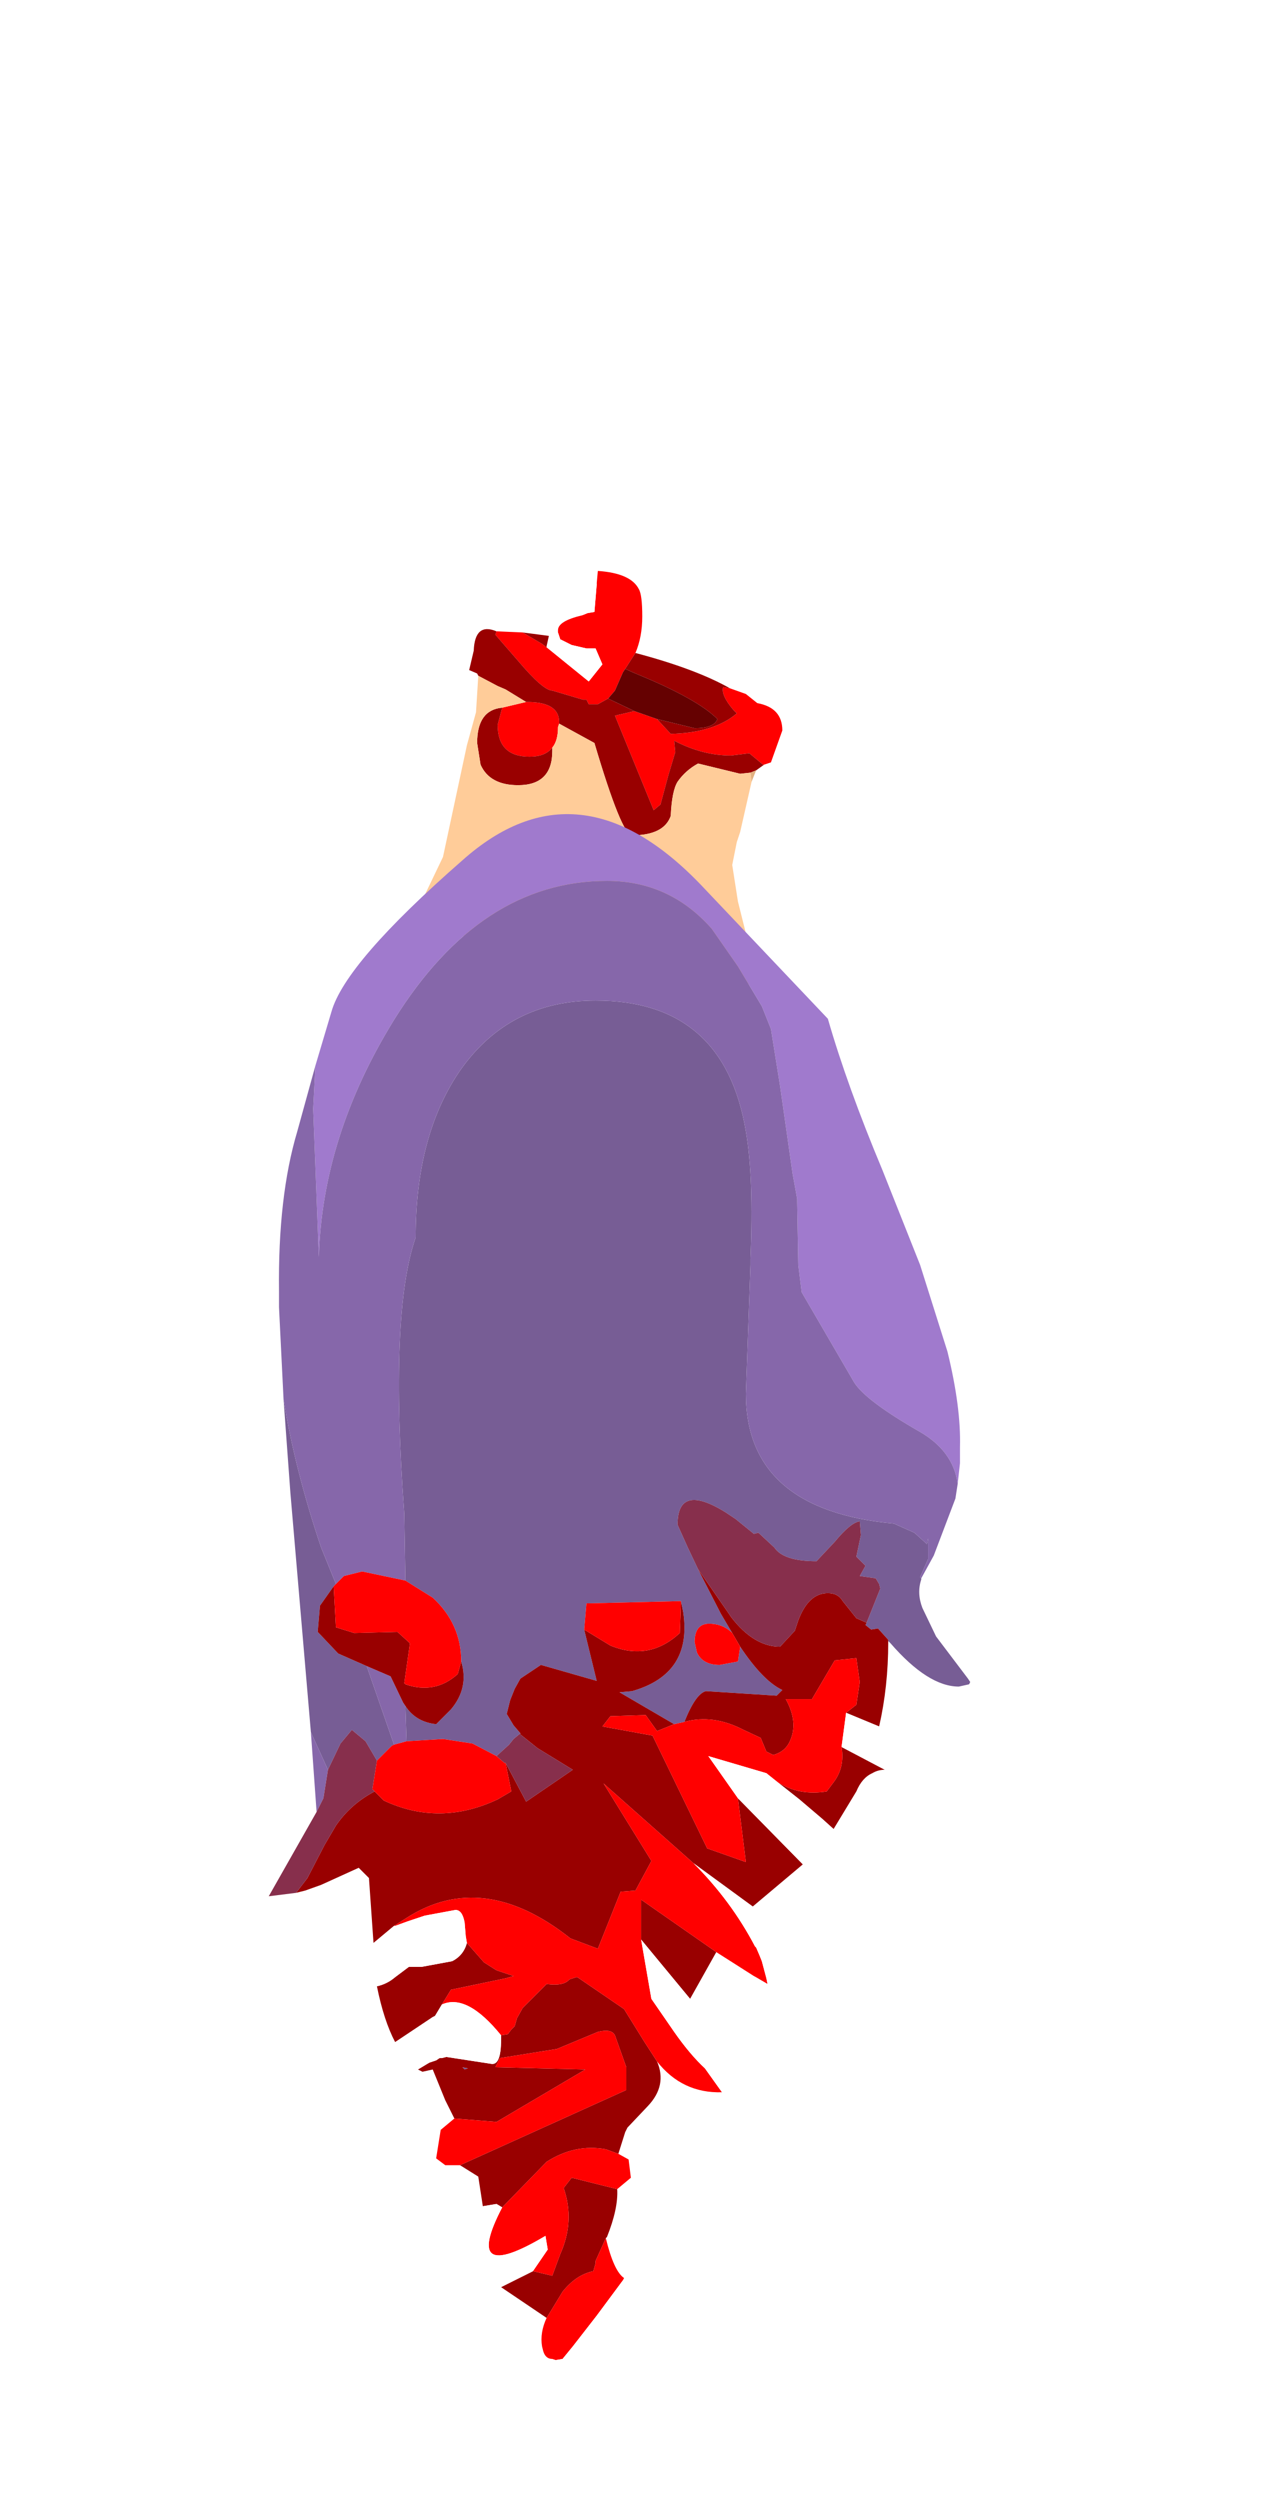 <?xml version="1.0" encoding="UTF-8" standalone="no"?>
<svg xmlns:ffdec="https://www.free-decompiler.com/flash" xmlns:xlink="http://www.w3.org/1999/xlink" ffdec:objectType="frame" height="109.7px" width="55.85px" xmlns="http://www.w3.org/2000/svg">
  <g transform="matrix(1.0, 0.0, 0.0, 1.0, 27.0, 70.9)">
    <use ffdec:characterId="1406" height="18.5" id="neck" transform="matrix(1.0, 0.0, 0.0, 1.0, -9.3, -45.85)" width="16.65" xlink:href="#sprite0"/>
    <use ffdec:characterId="1409" height="68.5" transform="matrix(1.0, 0.0, 0.0, 1.0, -15.2, -35.2)" width="30.8" xlink:href="#shape1"/>
    <use ffdec:characterId="1138" height="0.0" id="spineRef" transform="matrix(1.0, 0.0, 0.0, 1.0, 0.85, -40.9)" width="0.0" xlink:href="#sprite1"/>
  </g>
  <defs>
    <g id="sprite0" transform="matrix(1.0, 0.0, 0.0, 1.0, 11.05, 2.5)">
      <use ffdec:characterId="1405" height="18.5" transform="matrix(1.0, 0.0, 0.0, 1.0, -11.05, -2.5)" width="16.65" xlink:href="#shape0"/>
    </g>
    <g id="shape0" transform="matrix(1.0, 0.0, 0.0, 1.0, 11.05, 2.5)">
      <path d="M-3.2 -0.55 L-2.95 -0.65 -2.65 -0.7 -2.55 -1.9 -2.55 -1.95 -2.5 -2.5 Q-1.05 -2.4 -0.7 -1.7 -0.55 -1.45 -0.55 -0.5 -0.55 0.4 -0.85 1.1 L-1.3 1.8 -1.4 1.95 -1.75 2.75 -2.05 3.1 -2.5 3.35 -2.9 3.35 -3.0 3.15 -3.15 3.15 -4.5 2.75 Q-4.9 2.75 -6.0 1.45 L-7.0 0.3 -6.95 0.15 -5.8 0.2 -4.95 0.7 -4.75 0.85 -2.9 2.35 -2.3 1.6 -2.6 0.9 -3.0 0.9 -3.65 0.75 -4.15 0.5 -4.25 0.2 -4.25 0.1 Q-4.25 -0.3 -3.2 -0.55 M0.1 4.0 L0.7 4.65 Q2.6 4.6 3.6 3.75 L3.45 3.6 Q2.9 2.95 3.0 2.6 L3.3 2.65 4.0 2.9 4.5 3.3 Q5.6 3.5 5.6 4.5 L5.1 5.9 4.8 6.0 4.75 6.0 4.15 5.5 3.35 5.6 Q2.1 5.6 0.85 4.95 L0.9 5.45 0.6 6.45 0.25 7.75 -0.05 8.0 -1.75 3.85 -0.9 3.65 0.1 4.0 M-6.7 3.5 L-5.65 3.25 -5.6 3.25 Q-4.15 3.25 -4.2 4.2 L-4.25 4.35 Q-4.25 4.95 -4.5 5.25 -4.8 5.65 -5.5 5.65 -6.9 5.65 -6.9 4.25 L-6.7 3.5" fill="#ff0000" fill-rule="evenodd" stroke="none"/>
      <path d="M-2.55 -1.95 L-2.55 -1.9 -2.65 -0.7 -2.95 -0.65 -3.2 -0.55 -3.45 -0.85 -3.5 -1.4 -3.4 -2.0 -2.55 -1.95 M-4.25 0.2 L-4.15 0.5 -3.65 0.75 -3.0 0.9 -2.6 0.9 -2.3 1.6 -2.9 2.35 -4.75 0.85 -4.75 0.8 -4.65 0.35 -4.65 0.25 -4.25 0.2" fill="#ffffff" fill-rule="evenodd" stroke="none"/>
      <path d="M-4.75 0.85 L-4.95 0.7 -5.8 0.2 -4.65 0.35 -4.75 0.8 -4.75 0.85 M-6.95 0.15 L-7.0 0.3 -6.0 1.45 Q-4.9 2.75 -4.5 2.75 L-3.15 3.15 -3.0 3.15 -2.9 3.35 -2.5 3.35 -2.05 3.1 -1.0 3.6 -0.9 3.65 -1.75 3.85 -0.05 8.0 0.25 7.75 0.6 6.45 0.9 5.45 0.85 4.95 Q2.1 5.6 3.35 5.6 L4.15 5.5 4.75 6.0 4.8 6.0 4.45 6.25 4.2 6.35 3.75 6.4 1.9 5.95 Q1.35 6.25 1.0 6.75 0.75 7.15 0.7 8.25 0.4 9.1 -1.0 9.1 -1.45 9.1 -2.65 5.05 L-4.2 4.2 Q-4.15 3.25 -5.6 3.25 L-5.65 3.25 -6.55 2.7 -6.9 2.55 -7.75 2.1 -7.8 2.0 -8.15 1.85 -7.95 1.0 Q-7.9 -0.25 -6.95 0.15 M-1.3 1.8 L-0.85 1.1 Q1.8 1.8 3.3 2.65 L3.0 2.6 Q2.9 2.95 3.45 3.6 L3.6 3.75 Q2.6 4.6 0.7 4.65 L0.1 4.0 1.75 4.4 Q2.6 4.4 2.75 4.0 1.85 3.1 -0.85 2.0 L-1.3 1.8 M-4.5 5.25 L-4.5 5.4 Q-4.5 6.9 -6.0 6.9 -7.25 6.9 -7.65 6.0 L-7.8 5.05 Q-7.8 3.6 -6.7 3.5 L-6.9 4.25 Q-6.9 5.65 -5.5 5.65 -4.8 5.65 -4.5 5.25" fill="#990000" fill-rule="evenodd" stroke="none"/>
      <path d="M-2.05 3.1 L-1.75 2.75 -1.4 1.95 -1.3 1.8 -0.85 2.0 Q1.85 3.1 2.75 4.0 2.6 4.4 1.75 4.4 L0.1 4.0 -0.9 3.65 -1.0 3.6 -2.05 3.1" fill="#650101" fill-rule="evenodd" stroke="none"/>
      <path d="M-6.7 3.5 Q-7.8 3.6 -7.8 5.05 L-7.65 6.0 Q-7.25 6.9 -6.0 6.9 -4.5 6.9 -4.5 5.4 L-4.5 5.25 Q-4.25 4.95 -4.25 4.35 L-4.2 4.2 -2.65 5.05 Q-1.45 9.1 -1.0 9.1 0.4 9.1 0.7 8.25 0.75 7.15 1.0 6.75 1.35 6.25 1.9 5.95 L3.75 6.4 4.2 6.35 4.25 6.75 3.75 8.95 3.6 9.4 3.4 10.4 3.65 12.0 4.65 16.0 2.75 14.7 Q1.35 13.9 0.35 13.8 L-1.75 13.3 -3.45 13.2 -11.05 13.7 -9.3 10.05 -8.25 5.15 -7.85 3.7 -7.75 2.1 -6.9 2.55 -6.55 2.7 -5.65 3.25 -6.7 3.5" fill="#ffcc99" fill-rule="evenodd" stroke="none"/>
      <path d="M4.25 6.75 L4.2 6.35 4.45 6.25 4.25 6.75" fill="#e2b181" fill-rule="evenodd" stroke="none"/>
    </g>
    <g id="shape1" transform="matrix(1.0, 0.0, 0.0, 1.0, 15.2, 35.2)">
      <path d="M15.05 -5.8 Q14.85 -7.25 13.35 -8.1 11.0 -9.45 10.5 -10.25 L8.2 -14.2 8.05 -15.4 8.0 -18.2 8.0 -18.3 7.8 -19.4 7.25 -23.25 6.85 -25.75 6.45 -26.75 5.4 -28.5 4.25 -30.15 Q2.4 -32.25 -0.35 -32.25 -5.9 -32.25 -9.7 -26.15 -12.85 -21.05 -13.0 -15.75 L-13.25 -22.25 -13.15 -24.15 -12.45 -26.5 Q-11.85 -28.65 -6.7 -33.15 -1.6 -37.7 3.8 -32.05 L9.35 -26.2 Q10.2 -23.25 11.75 -19.55 L13.4 -15.4 14.6 -11.6 Q15.2 -9.15 15.15 -7.4 L15.15 -6.7 15.05 -5.8" fill="#a07acd" fill-rule="evenodd" stroke="none"/>
      <path d="M-14.55 -9.5 Q-14.05 -6.4 -12.9 -3.0 L-12.25 -1.4 -12.35 -1.3 -12.95 -0.45 -13.05 0.7 -12.15 1.65 -10.9 2.2 -9.7 5.65 -9.8 5.7 -10.45 6.35 -10.95 5.5 -11.55 5.0 -12.05 5.6 -12.6 6.75 -13.35 5.1 -14.25 -5.4 -14.55 -9.5 M-9.2 -1.55 L-9.25 -4.5 Q-9.9 -13.3 -8.75 -16.6 -8.75 -21.15 -6.75 -24.0 -4.6 -27.0 -0.85 -27.0 4.8 -27.0 5.75 -21.25 6.1 -19.25 5.95 -15.65 L5.95 -15.4 5.75 -9.75 Q5.75 -4.65 12.25 -4.05 L13.15 -3.65 13.7 -3.15 13.75 -3.4 13.75 -2.5 13.4 -1.7 13.45 -1.65 13.45 -1.6 Q13.25 -1.0 13.5 -0.35 L14.1 0.9 15.5 2.75 15.6 2.9 15.55 3.0 15.1 3.1 Q13.75 3.1 12.1 1.2 L12.0 1.1 12.0 1.05 11.55 0.55 11.25 0.6 11.0 0.4 11.05 0.3 11.65 -1.2 11.6 -1.4 11.45 -1.65 10.75 -1.75 11.0 -2.2 10.6 -2.6 10.8 -3.55 10.75 -4.15 Q10.35 -4.1 9.65 -3.25 L8.85 -2.4 Q7.4 -2.4 7.0 -3.0 L6.3 -3.65 6.1 -3.6 5.3 -4.25 4.85 -4.55 Q2.75 -5.85 2.75 -4.0 L3.2 -3.0 3.65 -2.05 4.65 -0.1 5.15 0.75 Q4.8 0.4 4.3 0.35 3.5 0.25 3.5 1.15 L3.6 1.6 Q3.85 2.15 4.6 2.15 L5.4 2.0 5.5 1.35 Q6.5 2.85 7.35 3.25 L7.1 3.5 4.0 3.3 Q3.55 3.4 3.05 4.65 L2.6 4.75 0.2 3.35 0.75 3.3 Q3.4 2.55 3.0 -0.15 L2.9 -0.65 -1.25 -0.55 -1.35 0.6 -0.8 2.85 -3.25 2.15 -4.15 2.75 -4.4 3.2 -4.6 3.7 -4.75 4.3 -4.45 4.8 -4.15 5.15 -4.45 5.4 -4.65 5.65 -5.2 6.15 -6.25 5.6 -7.55 5.4 -9.15 5.5 -9.2 3.95 Q-8.75 4.65 -7.85 4.75 L-7.2 4.1 Q-6.4 3.15 -6.75 2.0 -6.75 0.35 -8.0 -0.8 L-9.2 -1.55 M-6.45 19.85 L-6.6 19.9 -6.7 19.8 -6.45 19.85" fill="#775d95" fill-rule="evenodd" stroke="none"/>
      <path d="M-13.15 -24.15 L-13.25 -22.25 -13.0 -15.75 Q-12.85 -21.05 -9.7 -26.15 -5.9 -32.25 -0.35 -32.25 2.4 -32.25 4.25 -30.15 L5.4 -28.5 6.45 -26.75 6.85 -25.75 7.25 -23.25 7.8 -19.4 8.0 -18.3 8.0 -18.2 8.05 -15.4 8.2 -14.2 10.5 -10.25 Q11.0 -9.45 13.35 -8.1 14.85 -7.25 15.05 -5.8 L14.95 -5.15 14.0 -2.65 13.45 -1.65 13.45 -1.6 13.45 -1.65 13.4 -1.7 13.75 -2.5 13.75 -3.4 13.7 -3.15 13.15 -3.65 12.25 -4.05 Q5.75 -4.65 5.75 -9.75 L5.95 -15.4 5.95 -15.65 Q6.1 -19.25 5.75 -21.25 4.8 -27.0 -0.85 -27.0 -4.6 -27.0 -6.75 -24.0 -8.75 -21.15 -8.75 -16.6 -9.9 -13.3 -9.25 -4.5 L-9.2 -1.55 -11.1 -1.95 -11.9 -1.75 -12.25 -1.4 -12.9 -3.0 Q-14.05 -6.4 -14.55 -9.5 L-14.75 -13.55 -14.75 -14.25 Q-14.8 -18.4 -13.95 -21.25 L-13.15 -24.15 M-13.1 8.6 L-13.35 5.1 -12.6 6.75 -12.8 8.0 -13.1 8.6 M-9.2 3.95 L-9.15 5.5 -9.7 5.65 -10.9 2.2 -9.85 2.65 -9.3 3.8 -9.2 3.95" fill="#8667aa" fill-rule="evenodd" stroke="none"/>
      <path d="M3.65 -2.05 L5.0 -0.1 5.1 0.05 Q6.1 1.35 7.25 1.35 L7.9 0.65 8.05 0.2 Q8.5 -1.0 9.35 -1.0 9.8 -1.0 10.0 -0.65 L10.6 0.1 11.05 0.3 11.0 0.4 11.25 0.6 11.55 0.55 12.0 1.05 12.0 1.1 12.0 1.15 Q12.0 3.1 11.6 4.85 L10.15 4.25 10.6 3.9 10.75 2.9 10.6 1.85 9.65 1.95 8.65 3.65 7.5 3.65 Q8.05 4.65 7.7 5.45 7.5 5.95 6.95 6.1 L6.65 5.95 6.4 5.35 5.65 5.0 Q4.3 4.3 3.05 4.65 3.55 3.4 4.0 3.3 L7.1 3.5 7.35 3.25 Q6.5 2.85 5.5 1.35 L5.15 0.75 4.65 -0.1 3.65 -2.05 M2.9 -0.65 L3.0 -0.15 Q3.4 2.55 0.75 3.3 L0.2 3.35 2.6 4.75 1.85 5.05 1.35 4.35 -0.2 4.4 -0.55 4.85 1.65 5.25 4.05 10.2 5.75 10.8 5.4 8.0 8.25 10.9 6.05 12.75 3.45 10.85 -0.5 7.35 1.6 10.75 0.9 12.05 0.25 12.1 -0.75 14.6 -1.95 14.15 Q-5.8 11.1 -9.15 13.25 L-9.7 13.6 -10.6 14.35 -10.8 11.5 -11.25 11.05 -12.9 11.8 -13.6 12.05 -14.0 12.15 -13.5 11.5 -12.75 10.05 -12.25 9.2 Q-11.6 8.25 -10.55 7.7 L-10.15 8.1 Q-7.7 9.25 -5.15 8.05 L-4.55 7.7 -4.8 6.45 -3.9 8.15 -1.85 6.75 -3.4 5.8 -4.15 5.2 -4.15 5.15 -4.45 4.8 -4.75 4.3 -4.6 3.7 -4.4 3.2 -4.15 2.75 -3.25 2.15 -0.8 2.85 -1.35 0.6 -0.2 1.3 Q1.5 2.0 2.85 0.75 L2.9 -0.65 M11.85 6.75 Q11.55 6.75 11.3 6.9 10.85 7.1 10.6 7.7 L9.6 9.35 9.1 8.9 8.1 8.05 7.15 7.3 Q8.1 7.9 9.3 7.7 L9.6 7.3 Q10.1 6.65 9.95 5.75 L11.85 6.75 M4.45 14.75 L3.3 16.8 2.1 15.35 1.15 14.2 1.15 12.45 4.45 14.75 M1.85 19.55 Q2.3 20.6 1.45 21.5 L0.55 22.45 0.45 22.65 0.15 23.6 -0.4 23.4 Q-1.75 23.15 -3.0 23.95 L-4.95 25.95 -5.2 25.8 -5.8 25.9 -6.0 24.6 -6.8 24.1 0.5 20.8 0.5 19.8 0.0 18.4 Q-0.15 18.1 -0.75 18.25 L-2.55 19.0 -5.05 19.4 -5.25 19.8 -1.3 19.9 -5.2 22.2 -7.05 22.05 -7.45 21.25 -8.0 19.9 -8.45 20.0 -8.65 19.9 -8.15 19.6 -7.85 19.5 -7.7 19.4 -7.6 19.4 -7.4 19.35 -5.45 19.65 Q-5.0 19.75 -5.0 18.6 L-5.0 18.4 -4.7 18.35 -4.55 18.15 -4.4 18.0 -4.3 17.65 -4.05 17.2 -3.0 16.15 Q-2.25 16.25 -2.0 15.95 L-1.7 15.85 -1.65 15.85 0.4 17.25 1.3 18.7 1.85 19.55 M0.1 25.15 Q0.15 26.0 -0.35 27.25 L-0.4 27.3 -0.85 28.3 -0.85 28.4 -0.95 28.75 Q-1.7 28.9 -2.3 29.65 L-3.0 30.8 -5.0 29.45 -3.6 28.75 -2.75 28.95 -2.4 28.0 Q-1.75 26.55 -2.25 25.1 L-1.9 24.65 0.1 25.15 M-9.65 18.7 Q-10.15 17.75 -10.45 16.25 -10.0 16.15 -9.65 15.85 L-9.05 15.4 -8.5 15.4 -7.15 15.15 Q-6.65 14.9 -6.5 14.35 L-5.75 15.2 -5.2 15.55 -4.45 15.8 -4.8 15.9 -7.2 16.4 -7.6 17.05 -7.9 17.55 -8.0 17.6 -8.45 17.9 -9.65 18.7 M-10.9 2.2 L-12.15 1.65 -13.05 0.7 -12.95 -0.45 -12.35 -1.3 -12.25 0.5 -11.45 0.75 -9.55 0.7 -9.0 1.2 -9.25 2.95 -9.2 3.0 Q-7.9 3.45 -6.9 2.55 L-6.75 2.0 Q-6.4 3.15 -7.2 4.1 L-7.85 4.75 Q-8.75 4.65 -9.2 3.95 L-9.3 3.8 -9.85 2.65 -10.9 2.2 M-6.45 19.85 L-6.7 19.8 -6.6 19.9 -6.45 19.85" fill="#990000" fill-rule="evenodd" stroke="none"/>
      <path d="M-12.25 -1.4 L-11.9 -1.75 -11.1 -1.95 -9.2 -1.55 -8.0 -0.8 Q-6.75 0.35 -6.75 2.0 L-6.9 2.55 Q-7.9 3.45 -9.2 3.0 L-9.25 2.95 -9.0 1.2 -9.55 0.7 -11.45 0.75 -12.25 0.5 -12.35 -1.3 -12.25 -1.4 M5.15 0.75 L5.5 1.35 5.4 2.0 4.6 2.15 Q3.85 2.15 3.6 1.6 L3.5 1.15 Q3.5 0.25 4.3 0.35 4.8 0.4 5.15 0.75 M3.05 4.65 Q4.3 4.3 5.65 5.0 L6.4 5.35 6.65 5.95 6.95 6.1 Q7.5 5.95 7.7 5.45 8.05 4.65 7.5 3.65 L8.65 3.65 9.65 1.95 10.6 1.85 10.75 2.9 10.6 3.9 10.15 4.25 9.95 5.75 Q10.1 6.65 9.6 7.3 L9.3 7.7 Q8.1 7.9 7.15 7.3 L6.65 6.9 4.1 6.15 5.4 8.0 5.75 10.8 4.05 10.2 1.65 5.25 -0.55 4.85 -0.2 4.4 1.35 4.35 1.85 5.05 2.6 4.75 3.05 4.65 M6.1 15.8 L4.45 14.75 1.15 12.45 1.15 14.2 1.6 16.8 2.6 18.25 Q3.3 19.25 3.95 19.85 L4.7 20.9 Q2.95 20.95 1.85 19.55 L1.3 18.7 0.4 17.25 -1.65 15.85 -1.7 15.85 -2.0 15.95 Q-2.25 16.25 -3.0 16.15 L-4.05 17.2 -4.3 17.65 -4.4 18.0 -4.55 18.15 -4.7 18.35 -5.0 18.4 Q-6.5 16.55 -7.6 17.05 L-7.2 16.4 -4.8 15.9 -4.45 15.8 -5.2 15.55 -5.75 15.2 -6.5 14.35 -6.55 14.05 -6.6 13.45 Q-6.7 12.9 -7.0 12.9 L-8.35 13.15 -9.1 13.4 -9.65 13.6 -9.7 13.6 -9.15 13.25 Q-5.8 11.1 -1.95 14.15 L-0.75 14.6 0.25 12.1 0.9 12.05 1.6 10.75 -0.5 7.35 3.45 10.85 Q5.1 12.5 6.15 14.5 L6.2 14.55 6.35 14.9 6.45 15.15 6.65 15.9 6.7 16.15 6.1 15.8 M0.15 23.6 L0.6 23.85 0.7 24.65 0.1 25.15 -1.9 24.65 -2.25 25.1 Q-1.75 26.55 -2.4 28.0 L-2.75 28.95 -3.6 28.75 -2.95 27.8 -3.05 27.2 Q-6.75 29.4 -4.95 25.95 L-3.0 23.95 Q-1.75 23.15 -0.4 23.4 L0.15 23.6 M-0.4 27.3 Q-0.05 28.75 0.4 29.05 L0.35 29.15 -0.8 30.7 -1.85 32.05 -2.3 32.6 -2.6 32.65 -2.75 32.6 Q-3.05 32.6 -3.15 32.25 L-3.2 32.05 Q-3.3 31.45 -3.0 30.8 L-2.3 29.65 Q-1.7 28.9 -0.95 28.75 L-0.85 28.4 -0.85 28.3 -0.4 27.3 M-6.8 24.1 L-7.45 24.1 -7.85 23.8 -7.65 22.55 -7.05 22.05 -5.2 22.2 -1.3 19.9 -5.25 19.8 -5.05 19.4 -2.55 19.0 -0.75 18.25 Q-0.15 18.1 0.0 18.4 L0.5 19.8 0.5 20.8 -6.8 24.1 M2.9 -0.65 L2.85 0.75 Q1.5 2.0 -0.2 1.3 L-1.35 0.6 -1.25 -0.55 2.9 -0.65 M-4.8 6.45 L-4.55 7.7 -5.15 8.05 Q-7.7 9.25 -10.15 8.1 L-10.55 7.7 -10.65 7.6 -10.45 6.35 -9.8 5.7 -9.7 5.65 -9.15 5.5 -7.55 5.4 -6.25 5.6 -5.2 6.15 -4.85 6.45 -4.8 6.45" fill="#ff0000" fill-rule="evenodd" stroke="none"/>
      <path d="M10.15 4.25 L11.6 4.85 12.4 5.25 12.3 6.0 11.8 6.0 11.85 6.75 9.95 5.75 10.15 4.25 M9.6 9.35 L11.05 10.7 11.4 11.05 11.35 11.75 10.95 11.85 10.85 11.85 Q9.5 11.65 8.3 10.9 L8.25 10.9 5.4 8.0 4.1 6.15 6.65 6.9 7.15 7.3 8.1 8.05 9.1 8.9 9.6 9.35 M6.05 12.75 Q8.5 14.55 8.5 15.5 8.5 16.5 7.85 16.5 7.05 16.5 6.1 15.8 L6.7 16.15 6.65 15.9 6.45 15.15 6.35 14.9 6.2 14.55 6.15 14.5 Q5.1 12.5 3.45 10.85 L6.05 12.75 M3.3 16.8 L5.2 19.35 6.5 21.55 6.65 21.9 6.25 22.4 6.2 22.35 4.8 21.0 4.7 20.9 3.95 19.85 Q3.3 19.25 2.6 18.25 L1.6 16.8 1.15 14.2 2.1 15.35 3.3 16.8 M0.35 29.15 L0.7 29.3 1.35 29.25 Q1.75 29.2 1.1 30.85 L0.35 32.1 Q-0.15 32.65 -0.7 32.85 L-2.0 33.3 Q-2.45 33.3 -2.6 32.65 L-2.3 32.6 -1.85 32.05 -0.8 30.7 0.35 29.15 M-5.0 29.45 L-6.75 29.65 -7.1 28.7 -5.8 25.9 -5.2 25.8 -4.95 25.95 Q-6.75 29.4 -3.05 27.2 L-2.95 27.8 -3.6 28.75 -5.0 29.45 M-8.65 19.9 L-9.5 20.15 -10.3 20.0 -10.4 19.85 -10.5 19.4 -9.65 18.7 -8.45 17.9 -8.0 17.6 -7.9 17.55 -7.6 17.05 Q-6.5 16.55 -5.0 18.4 L-5.0 18.6 Q-5.0 19.75 -5.45 19.65 L-7.4 19.35 -7.6 19.4 -7.7 19.4 -7.85 19.5 -8.15 19.6 -8.65 19.9 M-10.45 16.25 L-10.75 16.25 Q-11.55 16.25 -11.75 15.85 L-11.75 15.4 -10.6 14.35 -9.7 13.6 -9.65 13.6 -9.1 13.4 -8.35 13.15 -7.0 12.9 Q-6.7 12.9 -6.6 13.45 L-6.55 14.05 -6.5 14.35 Q-6.65 14.9 -7.15 15.15 L-8.5 15.4 -9.05 15.4 -9.65 15.85 Q-10.0 16.15 -10.45 16.25" fill="#ffffff" fill-rule="evenodd" stroke="none"/>
      <path d="M11.05 0.3 L10.6 0.1 10.0 -0.65 Q9.8 -1.0 9.35 -1.0 8.5 -1.0 8.05 0.2 L7.9 0.65 7.25 1.35 Q6.1 1.35 5.1 0.05 L5.0 -0.1 3.65 -2.05 3.2 -3.0 2.75 -4.0 Q2.75 -5.85 4.85 -4.55 L5.3 -4.25 6.1 -3.6 6.3 -3.65 7.0 -3.0 Q7.4 -2.4 8.85 -2.4 L9.65 -3.25 Q10.35 -4.1 10.75 -4.15 L10.8 -3.55 10.6 -2.6 11.0 -2.2 10.75 -1.75 11.45 -1.65 11.6 -1.4 11.65 -1.2 11.05 0.3 M-14.0 12.15 L-15.2 12.3 -13.1 8.6 -12.8 8.0 -12.6 6.75 -12.05 5.6 -11.55 5.0 -10.95 5.5 -10.45 6.35 -10.65 7.6 -10.55 7.7 Q-11.6 8.25 -12.25 9.2 L-12.75 10.05 -13.5 11.5 -14.0 12.15 M-4.15 5.15 L-4.15 5.2 -3.4 5.8 -1.85 6.75 -3.9 8.15 -4.8 6.45 -4.85 6.45 -5.2 6.15 -4.65 5.65 -4.45 5.4 -4.15 5.15" fill="#872f4c" fill-rule="evenodd" stroke="none"/>
    </g>
  </defs>
</svg>
